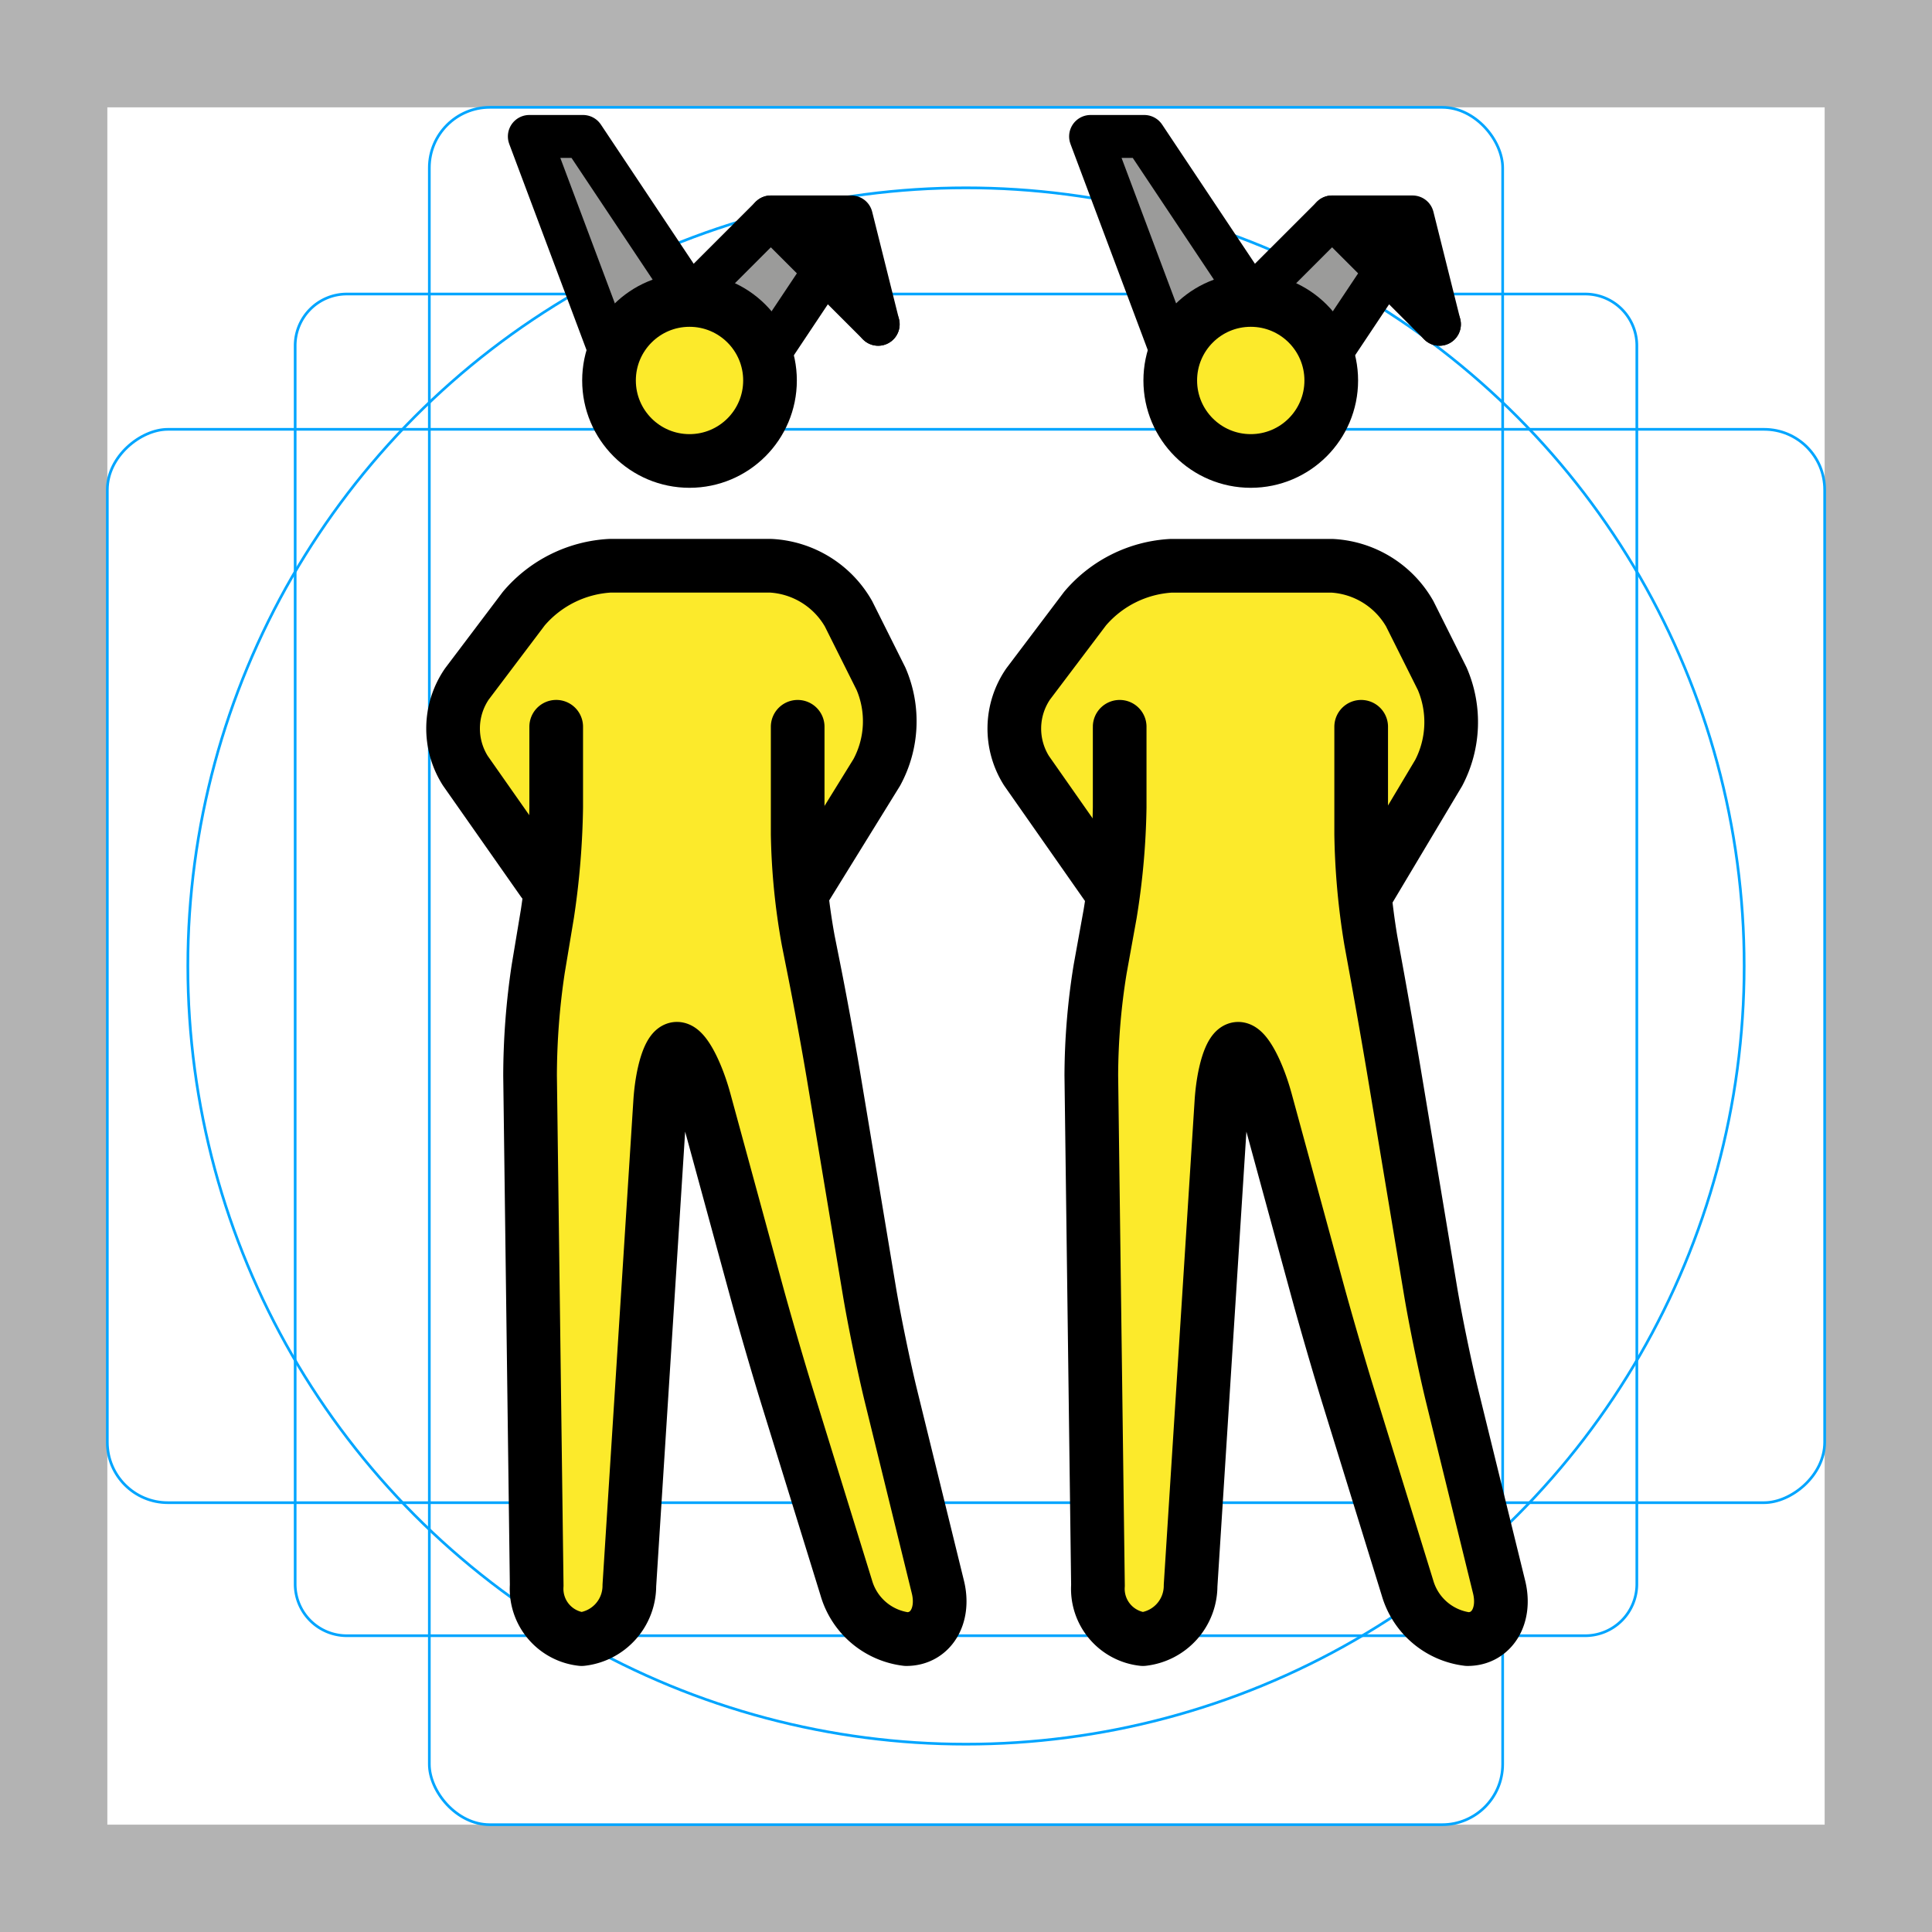 <svg id="emoji" xmlns="http://www.w3.org/2000/svg" viewBox="0 0 72 72">
  <g id="grid">
    <path d="M68,4V68H4V4H68m4-4H0V72H72V0Z" fill="#b3b3b3"/>
    <path d="M12.923,10.958H59.077A1.923,1.923,0,0,1,61,12.881V59.035a1.923,1.923,0,0,1-1.923,1.923H12.923A1.923,1.923,0,0,1,11,59.035V12.881A1.923,1.923,0,0,1,12.923,10.958Z" fill="none" stroke="#00a5ff" stroke-miterlimit="10" stroke-width="0.1"/>
    <rect x="16" y="4" width="40" height="64" rx="2.254" fill="none" stroke="#00a5ff" stroke-miterlimit="10" stroke-width="0.1"/>
    <rect x="16" y="4" width="40" height="64" rx="2.254" transform="translate(72 0) rotate(90)" fill="none" stroke="#00a5ff" stroke-miterlimit="10" stroke-width="0.1"/>
    <circle cx="36" cy="36" r="29" fill="none" stroke="#00a5ff" stroke-miterlimit="10" stroke-width="0.1"/>
  </g>
  <g id="color">
    <polyline points="22.727 13.085 19.727 5.085 21.727 5.085 25.727 11.085" fill="#9b9b9a"/>
    <polyline points="28.727 13.085 30.727 10.085 32.727 12.085 28.727 8.085 25.727 11.085" fill="#9b9b9a"/>
    <polyline points="43.643 13.085 40.643 5.085 42.643 5.085 46.643 11.085" fill="#9b9b9a"/>
    <polyline points="49.643 13.085 51.643 10.085 53.643 12.085 49.643 8.085 46.643 11.085" fill="#9b9b9a"/>
    <polyline points="32.727 12.085 31.727 8.085 28.727 8.085"/>
    <polyline points="53.643 12.085 52.643 8.085 49.643 8.085"/>
  </g>
  <g id="skin">
    <circle cx="25.696" cy="14.179" r="3" fill="#fcea2b"/>
    <path d="M29.727,27.085l-.619,6,1.619,5,2,12,2.7,11h-3.3l-3.4-11-3-11h-1l-1.4,22h-3.3l-.3-23,1.501-5.877-.501-5.123s0-2-1,0l1,2v3l-3-3v-5l3-2,1-1h7l2,1,1,2,1,3-2,4h-1" fill="#fcea2b"/>
    <path d="M50.727,27.085l-.603,6,1.603,5,2,12,2.7,11h-3.3l-3.4-11-3-11h-1l-1.4,22h-3.3l-.3-23,1.66-5.949-.66-5.051s0-2-1,0l1,2v3l-3-3v-5l3-2,1-1h7l2,1,1,2,1,3-2,4h-1" fill="#fcea2b"/>
    <circle cx="46.612" cy="14.179" r="3" fill="#fcea2b"/>
  </g>
  <g id="line">
    <circle cx="25.696" cy="14.179" r="3" fill="none" stroke="#000" stroke-miterlimit="10" stroke-width="2"/>
    <polyline points="22.727 13.085 19.727 5.085 21.727 5.085 25.727 11.085" fill="none" stroke="#000" stroke-linecap="round" stroke-linejoin="round" stroke-width="1.6"/>
    <polyline points="28.727 13.085 30.727 10.085 32.727 12.085 28.727 8.085 25.727 11.085" fill="none" stroke="#000" stroke-linecap="round" stroke-linejoin="round" stroke-width="1.6"/>
    <polyline points="32.727 12.085 31.727 8.085 28.727 8.085" fill="none" stroke="#000" stroke-linecap="round" stroke-linejoin="round" stroke-width="1.6"/>
    <circle cx="46.612" cy="14.179" r="3" fill="none" stroke="#000" stroke-miterlimit="10" stroke-width="2"/>
    <polyline points="43.643 13.085 40.643 5.085 42.643 5.085 46.643 11.085" fill="none" stroke="#000" stroke-linecap="round" stroke-linejoin="round" stroke-width="1.6"/>
    <polyline points="49.643 13.085 51.643 10.085 53.643 12.085 49.643 8.085 46.643 11.085" fill="none" stroke="#000" stroke-linecap="round" stroke-linejoin="round" stroke-width="1.6"/>
    <polyline points="53.643 12.085 52.643 8.085 49.643 8.085" fill="none" stroke="#000" stroke-linecap="round" stroke-linejoin="round" stroke-width="1.6"/>
    <path d="M29.727,27.085v4a24.389,24.389,0,0,0,.393,3.961l.215,1.078c.216,1.078.541,2.849.722,3.934l1.342,8.055c.181,1.085.544,2.847.806,3.915l1.747,7.115c.262,1.068-.266,1.942-1.173,1.942a2.667,2.667,0,0,1-2.241-1.911L29.318,51.996c-.325-1.052-.827-2.779-1.117-3.841l-1.947-7.141c-.29-1.062-.751-1.93-1.026-1.93s-.558.898-.627,1.996L23.454,59.089a2.003,2.003,0,0,1-1.777,1.996,1.886,1.886,0,0,1-1.676-2l-.247-19a27.042,27.042,0,0,1,.303-3.973l.342-2.055a29.251,29.251,0,0,0,.329-3.973v-3" fill="none" stroke="#000" stroke-linecap="round" stroke-linejoin="round" stroke-width="2"/>
    <path d="M50.727,27.085v4a26.59,26.59,0,0,0,.36,3.967l.195,1.066c.198,1.081.509,2.854.689,3.94l1.342,8.055c.181,1.085.544,2.847.806,3.915l1.748,7.115c.262,1.068-.266,1.942-1.174,1.942a2.667,2.667,0,0,1-2.241-1.911L50.234,51.996c-.325-1.052-.827-2.779-1.117-3.841L47.17,41.015c-.29-1.062-.751-1.93-1.026-1.93s-.558.898-.627,1.996L44.37,59.089a2.003,2.003,0,0,1-1.776,1.996,1.886,1.886,0,0,1-1.676-2l-.248-19a25.114,25.114,0,0,1,.329-3.968l.373-2.064a27.014,27.014,0,0,0,.355-3.968v-3" fill="none" stroke="#000" stroke-linecap="round" stroke-linejoin="round" stroke-width="2"/>
    <path d="M20.227,32.836l-2.885-4.113A2.935,2.935,0,0,1,17.4,25.489l2.121-2.809a4.546,4.546,0,0,1,3.206-1.596h6a3.555,3.555,0,0,1,2.894,1.789l1.211,2.422a3.998,3.998,0,0,1-.157,3.49l-2.657,4.299" fill="none" stroke="#000" stroke-linecap="round" stroke-linejoin="round" stroke-width="2"/>
    <path d="M41.31,33.085l-3.054-4.361a2.94,2.94,0,0,1,.06-3.234l2.121-2.809a4.546,4.546,0,0,1,3.206-1.596h6a3.555,3.555,0,0,1,2.894,1.789l1.211,2.422a4.081,4.081,0,0,1-.131,3.506L51.06,33.085" fill="none" stroke="#000" stroke-linecap="round" stroke-linejoin="round" stroke-width="2"/>
  </g>
</svg>
